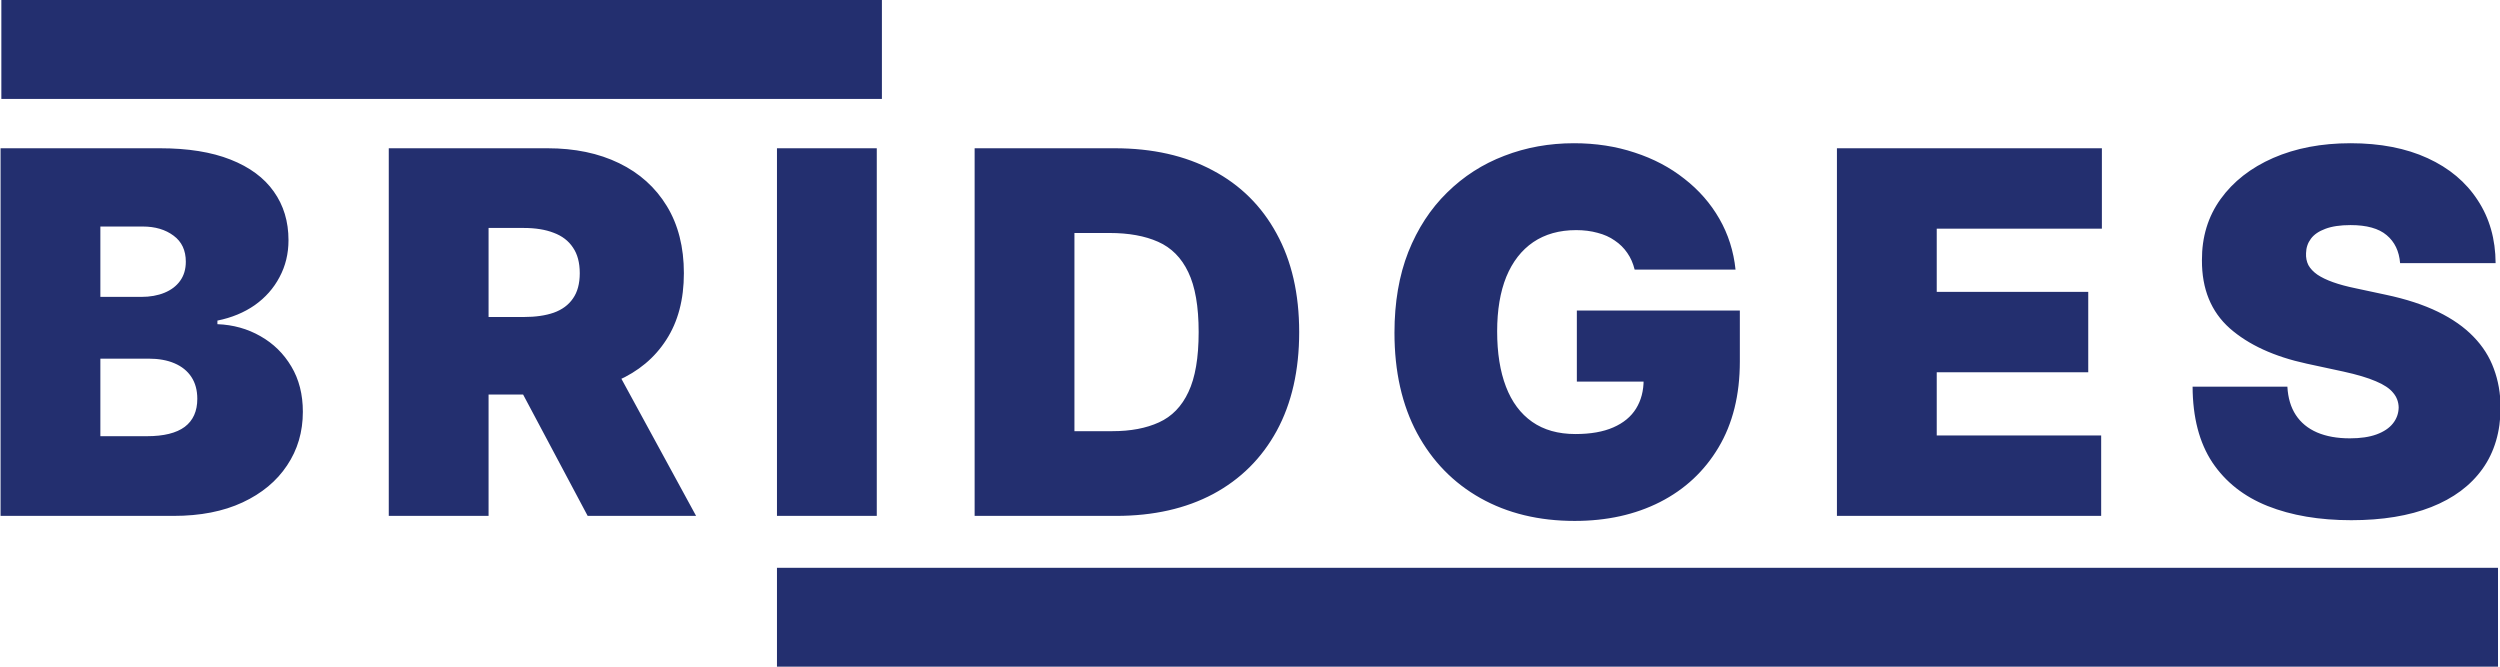 <svg width="315" height="84" viewBox="0 0 315 84" fill="none" xmlns="http://www.w3.org/2000/svg">
<g clip-path="url(#clip0_2_17)">
<path d="M0.071 65.002V18.681H20.156C23.684 18.681 26.647 19.156 29.045 20.106C31.457 21.056 33.274 22.398 34.496 24.132C35.732 25.866 36.35 27.909 36.35 30.261C36.35 31.965 35.973 33.518 35.219 34.92C34.481 36.323 33.44 37.499 32.098 38.449C30.756 39.384 29.188 40.032 27.394 40.394V40.846C29.384 40.922 31.194 41.427 32.822 42.362C34.45 43.282 35.747 44.556 36.712 46.184C37.677 47.798 38.16 49.698 38.16 51.884C38.16 54.417 37.496 56.672 36.169 58.647C34.858 60.622 32.988 62.175 30.56 63.306C28.133 64.437 25.237 65.002 21.875 65.002H0.071ZM12.647 54.96H18.527C20.638 54.96 22.222 54.568 23.277 53.784C24.333 52.985 24.86 51.809 24.86 50.255C24.86 49.17 24.612 48.25 24.114 47.496C23.616 46.742 22.908 46.169 21.988 45.777C21.083 45.385 19.99 45.189 18.708 45.189H12.647V54.96ZM12.647 37.408H17.804C18.904 37.408 19.877 37.235 20.721 36.888C21.566 36.541 22.222 36.044 22.689 35.395C23.172 34.732 23.413 33.925 23.413 32.975C23.413 31.543 22.9 30.45 21.875 29.696C20.849 28.927 19.553 28.542 17.985 28.542H12.647V37.408ZM48.985 65.002V18.681H68.979C72.417 18.681 75.425 19.306 78.004 20.558C80.582 21.81 82.588 23.611 84.02 25.964C85.453 28.316 86.169 31.136 86.169 34.423C86.169 37.74 85.43 40.537 83.952 42.814C82.49 45.091 80.431 46.81 77.778 47.971C75.139 49.132 72.055 49.713 68.527 49.713H56.584V39.942H65.993C67.471 39.942 68.73 39.761 69.771 39.399C70.826 39.022 71.633 38.426 72.191 37.612C72.764 36.798 73.05 35.735 73.05 34.423C73.05 33.096 72.764 32.018 72.191 31.189C71.633 30.344 70.826 29.726 69.771 29.334C68.73 28.927 67.471 28.723 65.993 28.723H61.56V65.002H48.985ZM76.126 43.742L87.707 65.002H74.046L62.736 43.742H76.126ZM110.474 18.681V65.002H97.898V18.681H110.474ZM140.626 65.002H122.803V18.681H140.445C145.21 18.681 149.327 19.608 152.795 21.463C156.278 23.302 158.962 25.956 160.847 29.424C162.747 32.877 163.697 37.016 163.697 41.842C163.697 46.667 162.754 50.813 160.869 54.282C158.984 57.734 156.316 60.388 152.863 62.243C149.409 64.083 145.331 65.002 140.626 65.002ZM135.379 54.327H140.174C142.466 54.327 144.418 53.957 146.032 53.218C147.66 52.48 148.897 51.206 149.741 49.396C150.601 47.587 151.03 45.069 151.03 41.842C151.03 38.615 150.593 36.097 149.719 34.287C148.859 32.478 147.593 31.204 145.919 30.465C144.26 29.726 142.225 29.357 139.812 29.357H135.379V54.327ZM205.966 33.971C205.77 33.171 205.461 32.47 205.039 31.867C204.617 31.249 204.089 30.729 203.456 30.306C202.837 29.869 202.114 29.545 201.284 29.334C200.47 29.108 199.573 28.995 198.593 28.995C196.482 28.995 194.68 29.5 193.187 30.51C191.709 31.52 190.578 32.975 189.794 34.875C189.025 36.775 188.641 39.067 188.641 41.751C188.641 44.465 189.01 46.787 189.749 48.718C190.488 50.648 191.589 52.125 193.051 53.151C194.514 54.176 196.331 54.689 198.502 54.689C200.417 54.689 202.008 54.41 203.275 53.852C204.556 53.294 205.514 52.502 206.147 51.477C206.78 50.452 207.097 49.245 207.097 47.858L209.268 48.084H198.683V39.127H219.22V45.551C219.22 49.773 218.323 53.384 216.529 56.385C214.75 59.371 212.292 61.663 209.155 63.261C206.034 64.844 202.453 65.636 198.412 65.636C193.903 65.636 189.945 64.678 186.537 62.763C183.13 60.848 180.468 58.119 178.553 54.576C176.653 51.032 175.703 46.818 175.703 41.932C175.703 38.102 176.284 34.709 177.445 31.754C178.621 28.799 180.25 26.303 182.33 24.267C184.411 22.217 186.816 20.671 189.546 19.631C192.275 18.575 195.2 18.047 198.321 18.047C201.066 18.047 203.614 18.439 205.966 19.224C208.334 19.993 210.422 21.093 212.231 22.526C214.056 23.943 215.526 25.625 216.642 27.57C217.758 29.515 218.436 31.648 218.678 33.971H205.966ZM231.453 65.002V18.681H264.837V28.814H244.029V36.775H263.119V46.908H244.029V54.87H264.747V65.002H231.453ZM302.414 33.156C302.293 31.648 301.728 30.472 300.718 29.628C299.722 28.784 298.207 28.361 296.171 28.361C294.875 28.361 293.812 28.52 292.982 28.836C292.168 29.138 291.565 29.552 291.173 30.08C290.781 30.608 290.577 31.211 290.562 31.89C290.532 32.448 290.63 32.953 290.856 33.405C291.097 33.842 291.474 34.242 291.987 34.604C292.5 34.951 293.156 35.267 293.955 35.554C294.754 35.84 295.704 36.097 296.805 36.323L300.604 37.137C303.168 37.68 305.362 38.396 307.186 39.286C309.011 40.175 310.504 41.223 311.665 42.43C312.826 43.621 313.678 44.963 314.221 46.456C314.778 47.949 315.065 49.577 315.08 51.341C315.065 54.387 314.303 56.965 312.796 59.077C311.288 61.188 309.131 62.793 306.327 63.894C303.537 64.995 300.182 65.545 296.262 65.545C292.236 65.545 288.722 64.95 285.722 63.758C282.736 62.567 280.414 60.735 278.755 58.262C277.112 55.774 276.283 52.593 276.267 48.718H288.21C288.285 50.135 288.64 51.326 289.273 52.291C289.906 53.256 290.796 53.987 291.942 54.485C293.103 54.983 294.483 55.231 296.081 55.231C297.423 55.231 298.546 55.066 299.451 54.734C300.356 54.402 301.042 53.942 301.509 53.354C301.977 52.766 302.218 52.095 302.233 51.341C302.218 50.633 301.984 50.014 301.532 49.486C301.095 48.944 300.371 48.461 299.36 48.039C298.35 47.602 296.986 47.195 295.267 46.818L290.653 45.822C286.551 44.933 283.317 43.447 280.949 41.367C278.597 39.271 277.429 36.413 277.444 32.794C277.429 29.854 278.213 27.283 279.796 25.082C281.394 22.865 283.603 21.139 286.423 19.902C289.258 18.666 292.507 18.047 296.171 18.047C299.911 18.047 303.145 18.673 305.874 19.925C308.604 21.176 310.707 22.941 312.185 25.217C313.678 27.479 314.432 30.125 314.447 33.156H302.414Z" fill="#232F6F"/>
<rect x="0.171" y="-0.105" width="110.949" height="12.57" fill="#232F6F"/>
<rect x="97.898" y="71.54" width="216.85" height="12.57" fill="#232F6F"/>
</g>
<defs>
<clipPath id="clip0_2_17">
<rect width="315" height="84" fill="white"/>
</clipPath>
</defs>
</svg>
